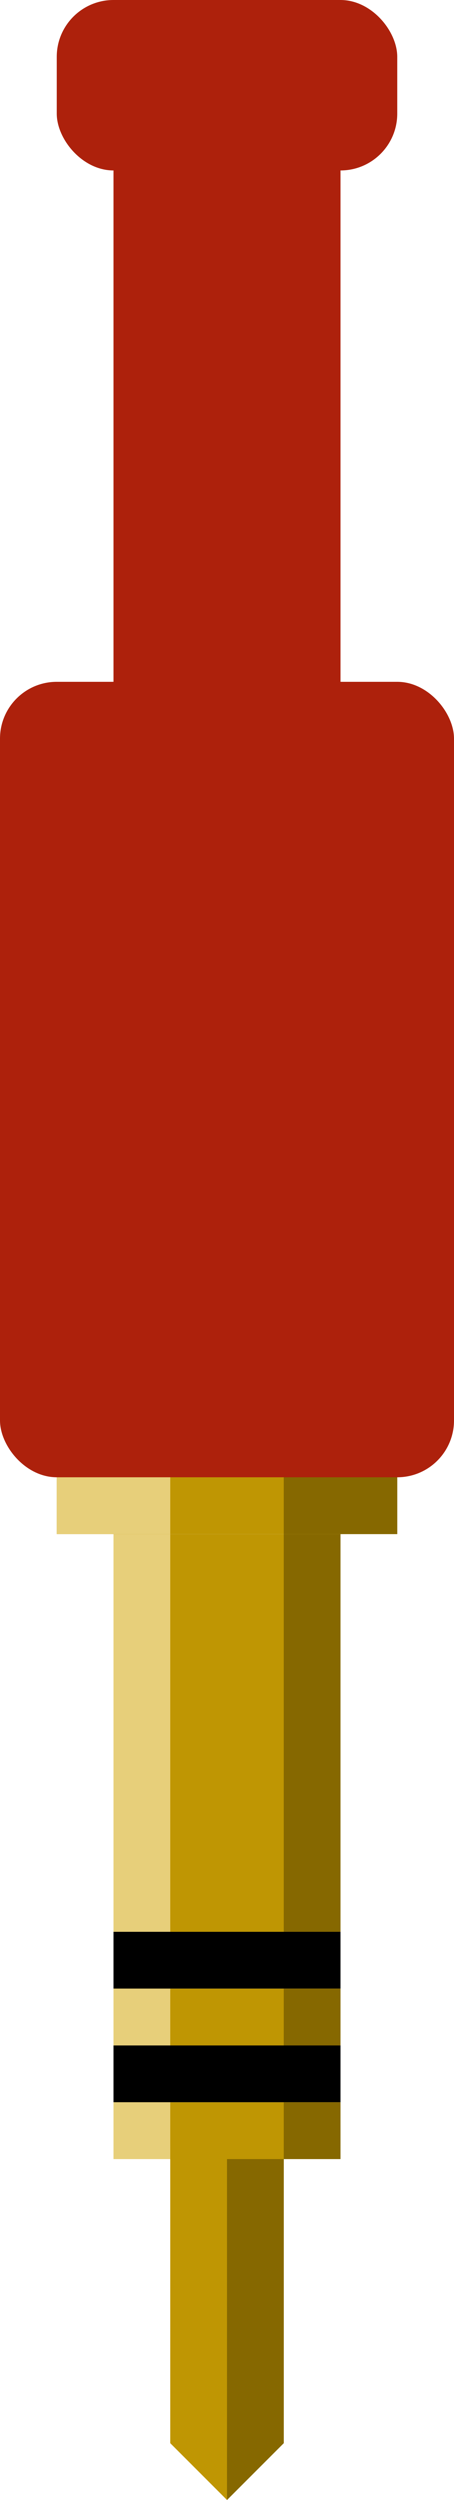 <svg xmlns="http://www.w3.org/2000/svg" width="8" height="44" fill="none" viewBox="0 0 8 44">
    <rect width="8" height="14" y="12" fill="#AD210C" rx="1"/>
    <rect width="4" height="14" x="2" fill="#AD210C" rx="1"/>
    <rect width="6" height="3" x="1" fill="#AD210C" rx="1"/>
    <path fill="#BF9603" d="M1 26h6v1H1z"/>
    <path fill="#E7CF7A" d="M1 26h2v1H1z"/>
    <path fill="#866800" d="M5 26h2v1H5z"/>
    <path fill="#000" d="M2 34h4v1H2zM2 36h4v1H2z"/>
    <path fill="#BF9603" fill-rule="evenodd" d="M2 27h4v7H2v-7zm0 8h4v1H2v-1zm4 2H2v1h4v-1z" clip-rule="evenodd"/>
    <path fill="#866800" fill-rule="evenodd" d="M5 27h1v7H5v-7zm0 8h1v1H5v-1zm1 2H5v1h1v-1z" clip-rule="evenodd"/>
    <path fill="#E7CF7A" fill-rule="evenodd" d="M2 27h1v7H2v-7zm0 8h1v1H2v-1zm1 2H2v1h1v-1z" clip-rule="evenodd"/>
    <path fill="#BF9603" d="M3 38h2v5l-1 1-1-1v-5z"/>
    <path fill="#866800" d="M4 38h1v5l-1 1v-6z"/>
</svg>
